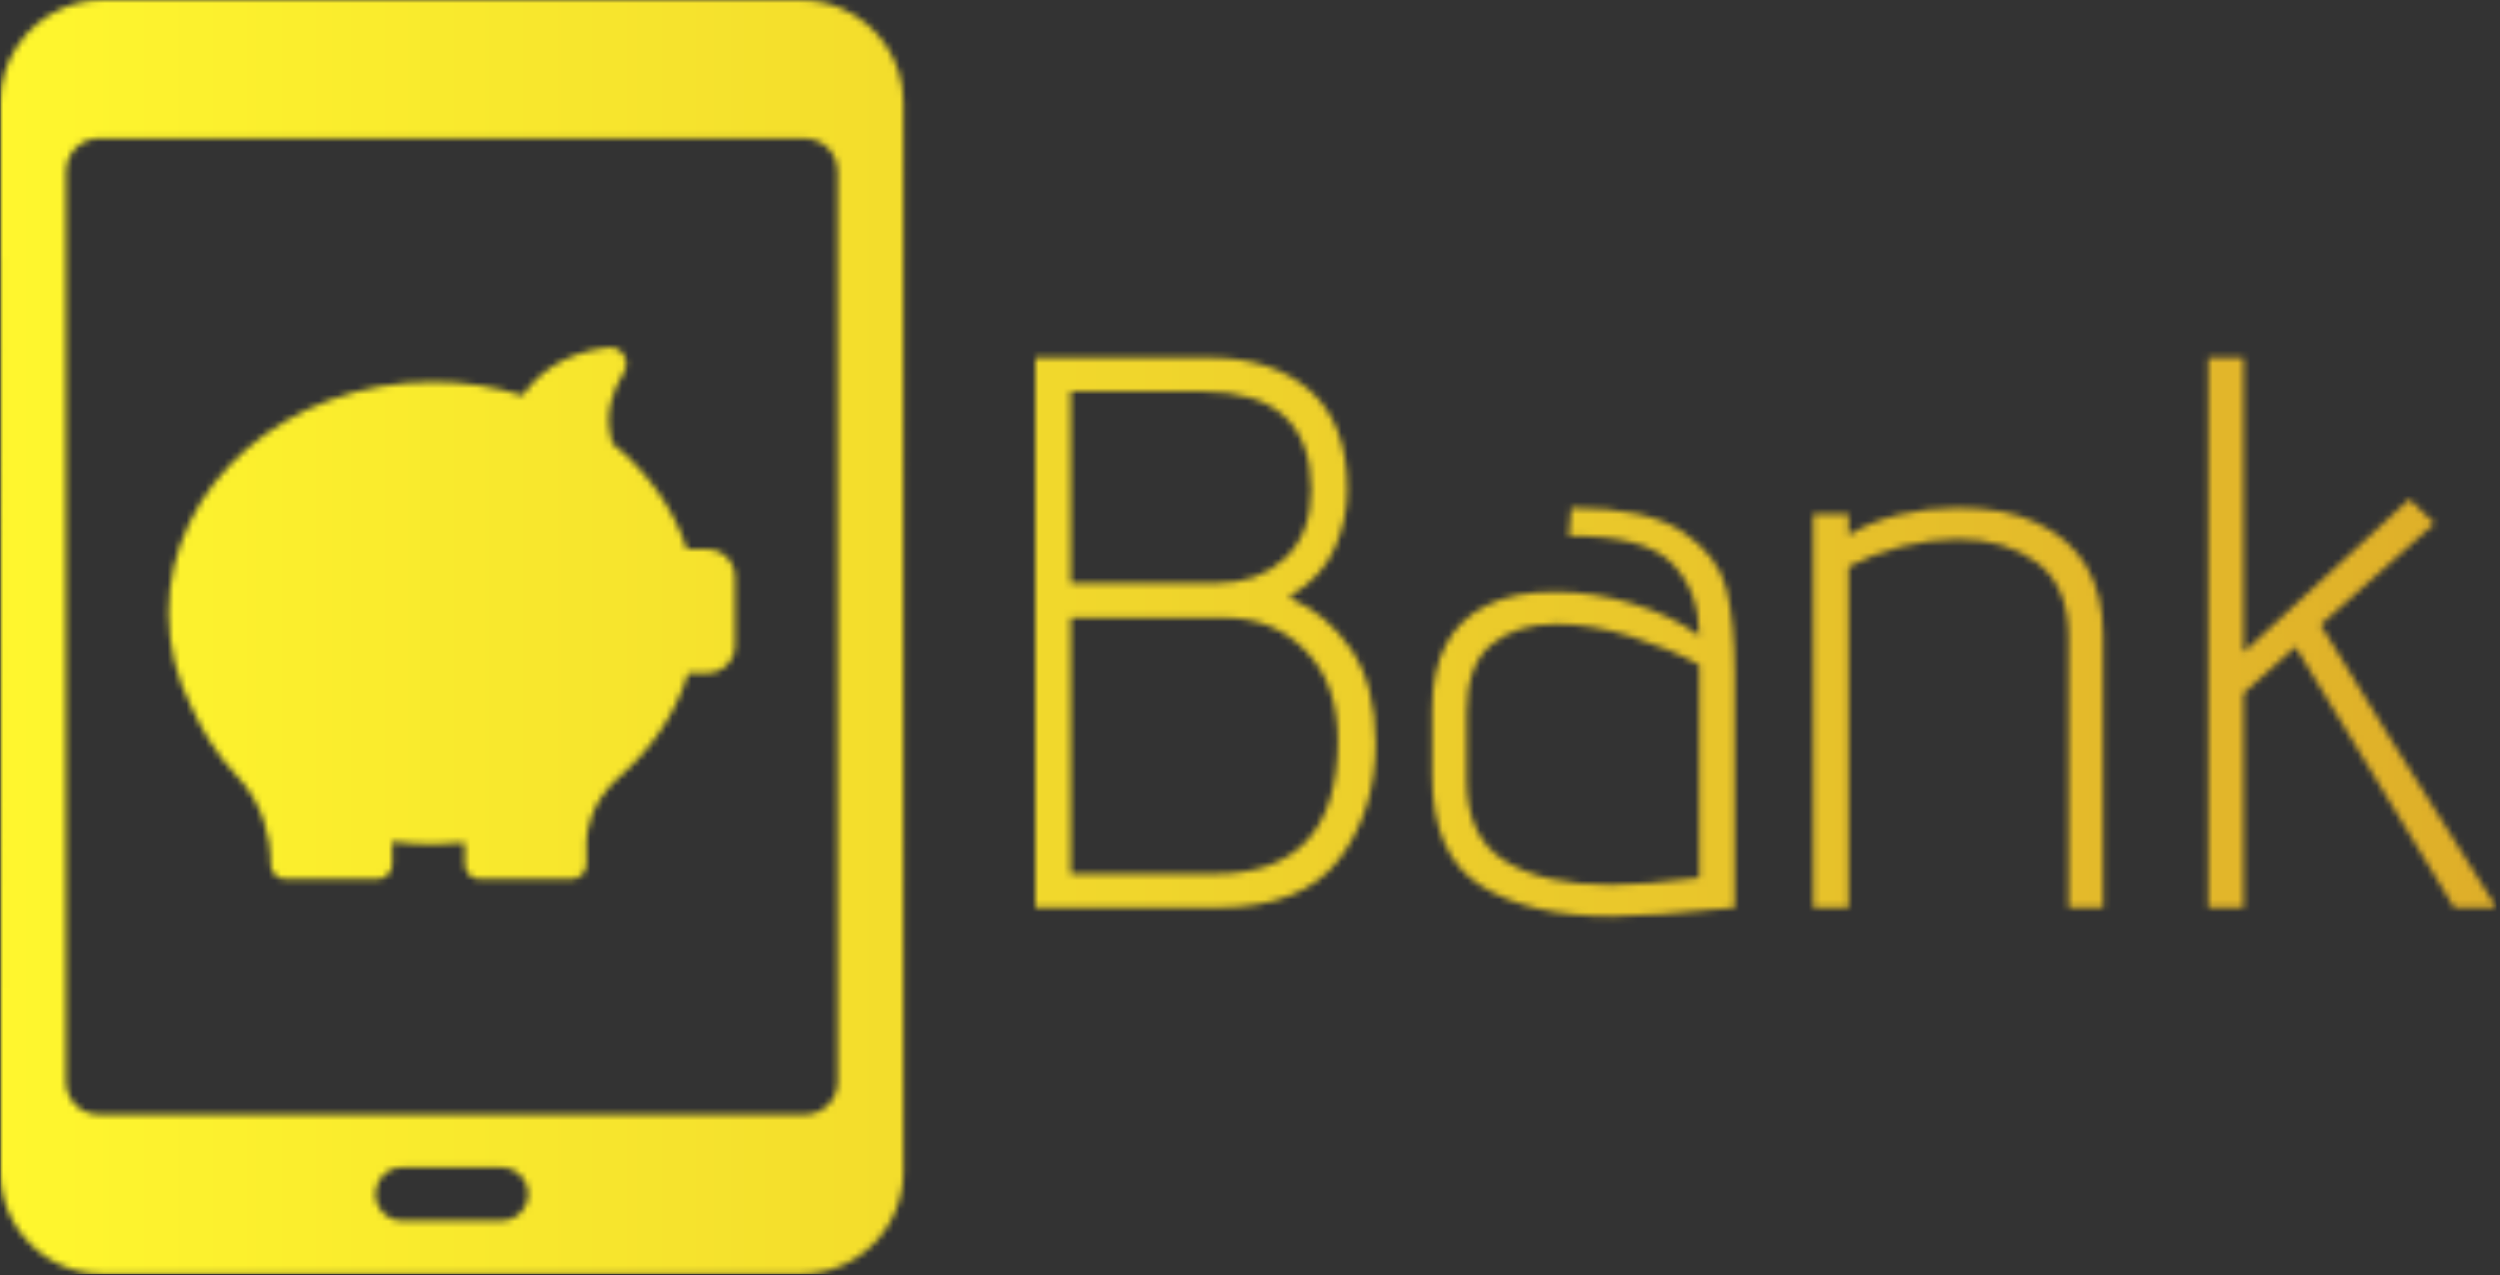 <svg xmlns="http://www.w3.org/2000/svg" version="1.1" xmlns:xlink="http://www.w3.org/1999/xlink" xmlns:svgjs="http://svgjs.dev/svgjs" width="1000" height="510" viewBox="0 0 1000 510"><rect x="0" y="0" width="1000" height="510" fill="#333333" stroke="none"/><g transform="matrix(1,0,0,1,-0.606,-0.185)"><svg viewBox="0 0 396 202" data-background-color="#ffffff" preserveAspectRatio="xMidYMid meet" height="510" width="1000" xmlns="http://www.w3.org/2000/svg" xmlns:xlink="http://www.w3.org/1999/xlink"><g id="tight-bounds" transform="matrix(1,0,0,1,0.24,0.073)"><svg viewBox="0 0 395.52 201.853" height="201.853" width="395.52"><g><svg viewBox="0 0 675.644 344.814" height="201.853" width="395.52"><g transform="matrix(1,0,0,1,280.124,96.812)"><svg viewBox="0 0 395.52 151.191" height="151.191" width="395.52"><g id="textblocktransform"><svg viewBox="0 0 395.52 151.191" height="151.191" width="395.52" id="textblock"><g><svg viewBox="0 0 395.52 151.191" height="151.191" width="395.52"><g transform="matrix(1,0,0,1,0,0)"><svg width="395.52" viewBox="3.9 -35 92.99 35.55" height="151.191" data-palette-color="url(#6d3c64d7-10be-4a87-8dc5-29212760f3d8)"></svg></g></svg></g></svg></g></svg></g><g><svg viewBox="0 0 244.431 344.814" height="344.814" width="244.431"><g><svg xmlns="http://www.w3.org/2000/svg" xmlns:xlink="http://www.w3.org/1999/xlink" version="1.1" x="0" y="0" viewBox="20.289 8.088 59.421 83.824" enable-background="new 0 0 100 100" xml:space="preserve" height="344.814" width="244.431" class="icon-icon-0" data-fill-palette-color="accent" id="icon-0"></svg></g></svg></g></svg></g><defs></defs><mask id="6f06e906-d999-407c-bbd7-3f445ca2b975"><g id="SvgjsG1004"><svg viewBox="0 0 395.52 201.853" height="201.853" width="395.52"><g><svg viewBox="0 0 675.644 344.814" height="201.853" width="395.52"><g transform="matrix(1,0,0,1,280.124,96.812)"><svg viewBox="0 0 395.52 151.191" height="151.191" width="395.52"><g id="SvgjsG1003"><svg viewBox="0 0 395.52 151.191" height="151.191" width="395.52" id="SvgjsSvg1002"><g><svg viewBox="0 0 395.52 151.191" height="151.191" width="395.52"><g transform="matrix(1,0,0,1,0,0)"><svg width="395.52" viewBox="3.9 -35 92.99 35.55" height="151.191" data-palette-color="url(#6d3c64d7-10be-4a87-8dc5-29212760f3d8)"><path d="M14.95-35Q19-35 21.38-32.9 23.75-30.8 23.75-26.6L23.75-26.6Q23.75-24.7 22.95-22.88 22.15-21.05 20.15-19.85L20.15-19.85 20.1-19.75 20.1-19.7Q22.45-18.7 24-16.43 25.55-14.15 25.55-10.45L25.55-10.45Q25.55-6.15 23.23-3.08 20.9 0 15.4 0L15.4 0 3.9 0 3.9-35 14.95-35ZM6.15-20.65L15.4-20.65Q18.1-20.65 19.78-22.23 21.45-23.8 21.45-26.6L21.45-26.6Q21.45-32.85 14.55-32.85L14.55-32.85 6.15-32.85 6.15-20.65ZM6.15-2.15L15.3-2.15Q23.15-2.15 23.15-10.65L23.15-10.65Q23.15-14.25 21.1-16.35 19.05-18.45 15.95-18.45L15.95-18.45 6.15-18.45 6.15-2.15ZM38-25.45Q42.8-25.45 45.07-23.93 47.35-22.4 47.87-20.3 48.4-18.2 48.4-14.9L48.4-14.9 48.4 0Q43 0.55 40.6 0.55L40.6 0.55Q35.35 0.55 32.25-1.4 29.15-3.35 29.15-8.45L29.15-8.45 29.15-12.6Q29.15-17.55 32.65-19.25L32.65-19.25Q34.35-20.1 36.95-20.1L36.95-20.1Q39.4-20.1 41.9-19.35 44.4-18.6 46.15-17.3L46.15-17.3Q46.15-20.15 44.4-21.93 42.65-23.7 37.85-23.65L37.85-23.65 38-25.45ZM31.35-8.1Q31.35-4.5 33.77-2.98 36.2-1.45 40.55-1.45L40.55-1.45Q42.55-1.45 46.15-1.9L46.15-1.9 46.15-15.45Q44.25-16.5 41.75-17.28 39.25-18.05 37.05-18.05L37.05-18.05Q34.5-18.05 32.92-16.75 31.35-15.45 31.35-12.45L31.35-12.45 31.35-8.1ZM55.65-25.05L55.65-23.7Q57-24.55 58.82-25 60.65-25.45 62.6-25.45L62.6-25.45Q65.65-25.45 67.6-24.5L67.6-24.5Q71.85-22.55 71.85-17.3L71.85-17.3 71.85 0 69.65 0 69.65-17.2Q69.65-20.45 67.65-21.95 65.65-23.45 62.6-23.45L62.6-23.45Q60.85-23.45 59-22.98 57.15-22.5 55.65-21.7L55.65-21.7 55.65 0 53.4 0 53.4-25.05 55.65-25.05ZM80.79-35L80.79-16.25 91.34-26 92.94-24.45 85.69-18Q89.14-12.25 96.89 0L96.89 0 94.19 0 84.09-16.6 80.79-13.65 80.79 0 78.54 0 78.54-35 80.79-35Z" opacity="1" transform="matrix(1,0,0,1,0,0)" fill="white" class="wordmark-text-0" id="SvgjsPath1001"></path></svg></g></svg></g></svg></g></svg></g><g><svg viewBox="0 0 244.431 344.814" height="344.814" width="244.431"><g><svg xmlns="http://www.w3.org/2000/svg" xmlns:xlink="http://www.w3.org/1999/xlink" version="1.1" x="0" y="0" viewBox="20.289 8.088 59.421 83.824" enable-background="new 0 0 100 100" xml:space="preserve" height="344.814" width="244.431" class="icon-icon-0" data-fill-palette-color="accent" id="SvgjsSvg1000"></svg></g></svg></g></svg></g><defs><mask></mask></defs></svg></g></mask><linearGradient x1="0" x2="1" y1="0.5" y2="0.5" id="6d3c64d7-10be-4a87-8dc5-29212760f3d8"><stop stop-color="#fff72e" offset="0"></stop><stop stop-color="#deae29" offset="1"></stop></linearGradient><rect width="395.52" height="201.853" fill="url(#6d3c64d7-10be-4a87-8dc5-29212760f3d8)" mask="url(#6f06e906-d999-407c-bbd7-3f445ca2b975)" data-fill-palette-color="primary"></rect><mask id="33aed021-d5bf-4d10-8964-955bf918509b"><g id="SvgjsG1013"><svg viewBox="0 0 395.52 201.853" height="201.853" width="395.52"><g><svg viewBox="0 0 675.644 344.814" height="201.853" width="395.52"><g transform="matrix(1,0,0,1,280.124,96.812)"><svg viewBox="0 0 395.52 151.191" height="151.191" width="395.52"><g id="SvgjsG1012"><svg viewBox="0 0 395.52 151.191" height="151.191" width="395.52" id="SvgjsSvg1011"><g><svg viewBox="0 0 395.52 151.191" height="151.191" width="395.52"><g transform="matrix(1,0,0,1,0,0)"><svg width="395.52" viewBox="3.9 -35 92.99 35.55" height="151.191" data-palette-color="url(#6d3c64d7-10be-4a87-8dc5-29212760f3d8)"></svg></g></svg></g></svg></g></svg></g><g><svg viewBox="0 0 244.431 344.814" height="344.814" width="244.431"><g><svg xmlns="http://www.w3.org/2000/svg" xmlns:xlink="http://www.w3.org/1999/xlink" version="1.1" x="0" y="0" viewBox="20.289 8.088 59.421 83.824" enable-background="new 0 0 100 100" xml:space="preserve" height="344.814" width="244.431" class="icon-icon-0" data-fill-palette-color="accent" id="SvgjsSvg1010"><path d="M79.709 25.188l0.001-10.347c0-2.797-1.702-5.197-4.127-6.221-0.808-0.342-1.697-0.532-2.631-0.532L50.022 8.089 27.047 8.088c-0.933 0-1.822 0.189-2.631 0.532-2.425 1.024-4.127 3.423-4.126 6.221l0.001 10.347h0.006L20.289 85.16c0 3.727 3.021 6.749 6.748 6.749l11.869 0.001c-0.001 0.001-0.001 0.001-0.002 0.002l11.11-0.001 11.081 0.001c-0.001-0.001-0.001-0.001-0.002-0.002l11.869-0.001c3.727 0 6.749-3.022 6.748-6.749l-0.007-59.973H79.709zM53.268 88.404h-6.536c-0.97 0-1.756-0.786-1.756-1.756 0-0.34 0.098-0.656 0.265-0.925 0.071-0.115 0.154-0.222 0.249-0.317 0.318-0.318 0.757-0.514 1.242-0.514h6.536c0.667 0 1.247 0.372 1.544 0.919 0.135 0.249 0.212 0.534 0.212 0.837 0 0.303-0.077 0.588-0.212 0.837C54.515 88.032 53.935 88.404 53.268 88.404zM75.385 79.263c0 1.192-0.966 2.158-2.158 2.158H58.118l-31.346 0c-1.192 0-2.158-0.966-2.158-2.158V25.188h0V19.35c0-0.794 0.43-1.486 1.069-1.861 0.26-0.152 0.553-0.254 0.868-0.286 0.072-0.007 0.146-0.011 0.221-0.011h46.455c0.428 0 0.826 0.126 1.162 0.342 0.598 0.384 0.996 1.053 0.996 1.816v5.838h0V79.263zM68.632 46.051v4.5c0 1.008-0.817 1.825-1.824 1.825h-1.262c-0.788 2.569-2.324 4.87-4.394 6.711l0.003-0.002c-0.011 0.009-0.02 0.017-0.031 0.026-0.077 0.069-0.156 0.136-0.235 0.204-1.855 1.681-2.024 3.647-2.036 4.142v1.489c0 0.546-0.442 0.988-0.988 0.988H51.84c-0.546 0-0.988-0.442-0.988-0.988v-1.42c-0.688 0.072-1.389 0.111-2.099 0.111-0.91 0-1.803-0.061-2.675-0.179v1.488c0 0.546-0.442 0.988-0.988 0.988h-6.026c-0.523 0-0.95-0.407-0.984-0.921l-0.001 0.001c0 0 0-0.003 0.001-0.01-0.001-0.019-0.003-0.038-0.003-0.058v-0.449c-0.046-1.041-0.369-3.46-2.264-5.411-1.305-1.344-2.261-3-2.916-4.415-0.497-0.964-0.881-1.981-1.14-3.039-0.008-0.03-0.013-0.047-0.013-0.047l0.001 0.001c-0.246-1.02-0.377-2.077-0.377-3.162 0-8.401 7.784-15.212 17.385-15.212 2.076 0 4.067 0.319 5.913 0.903 0.854-1.266 2.502-2.786 5.586-3.17 0.915-0.114 1.548 0.882 1.059 1.662-0.698 1.113-1.295 2.669-0.812 4.368 0.026 0.091 0.039 0.181 0.042 0.268 2.308 1.864 4.037 4.267 4.926 6.982 0.001 0 0.002 0 0.002 0h1.337C67.815 44.226 68.632 45.043 68.632 46.051z" fill="white"></path></svg></g></svg></g></svg></g><defs><mask></mask></defs><mask><g id="SvgjsG1009"><svg viewBox="0 0 395.52 201.853" height="201.853" width="395.52"><g><svg viewBox="0 0 675.644 344.814" height="201.853" width="395.52"><g transform="matrix(1,0,0,1,280.124,96.812)"><svg viewBox="0 0 395.52 151.191" height="151.191" width="395.52"><g id="SvgjsG1008"><svg viewBox="0 0 395.52 151.191" height="151.191" width="395.52" id="SvgjsSvg1007"><g><svg viewBox="0 0 395.52 151.191" height="151.191" width="395.52"><g transform="matrix(1,0,0,1,0,0)"><svg width="395.52" viewBox="3.9 -35 92.99 35.55" height="151.191" data-palette-color="url(#6d3c64d7-10be-4a87-8dc5-29212760f3d8)"></svg></g></svg></g></svg></g></svg></g><g><svg viewBox="0 0 244.431 344.814" height="344.814" width="244.431"><g><svg xmlns="http://www.w3.org/2000/svg" xmlns:xlink="http://www.w3.org/1999/xlink" version="1.1" x="0" y="0" viewBox="20.289 8.088 59.421 83.824" enable-background="new 0 0 100 100" xml:space="preserve" height="344.814" width="244.431" class="icon-icon-0" data-fill-palette-color="accent" id="SvgjsSvg1005"></svg></g></svg></g></svg></g><defs><mask></mask></defs></svg></g></mask></svg></g></mask><linearGradient x1="0" x2="1" y1="0.5" y2="0.5" id="9e4f8a6e-3ac1-4648-8592-f02b5db3c264"><stop stop-color="#fff72e" offset="0"></stop><stop stop-color="#deae29" offset="1"></stop></linearGradient><rect width="395.52" height="201.853" fill="url(#9e4f8a6e-3ac1-4648-8592-f02b5db3c264)" mask="url(#33aed021-d5bf-4d10-8964-955bf918509b)" data-fill-palette-color="accent"></rect></svg><rect width="395.52" height="201.853" fill="none" stroke="none" visibility="hidden"></rect></g></svg></g></svg>